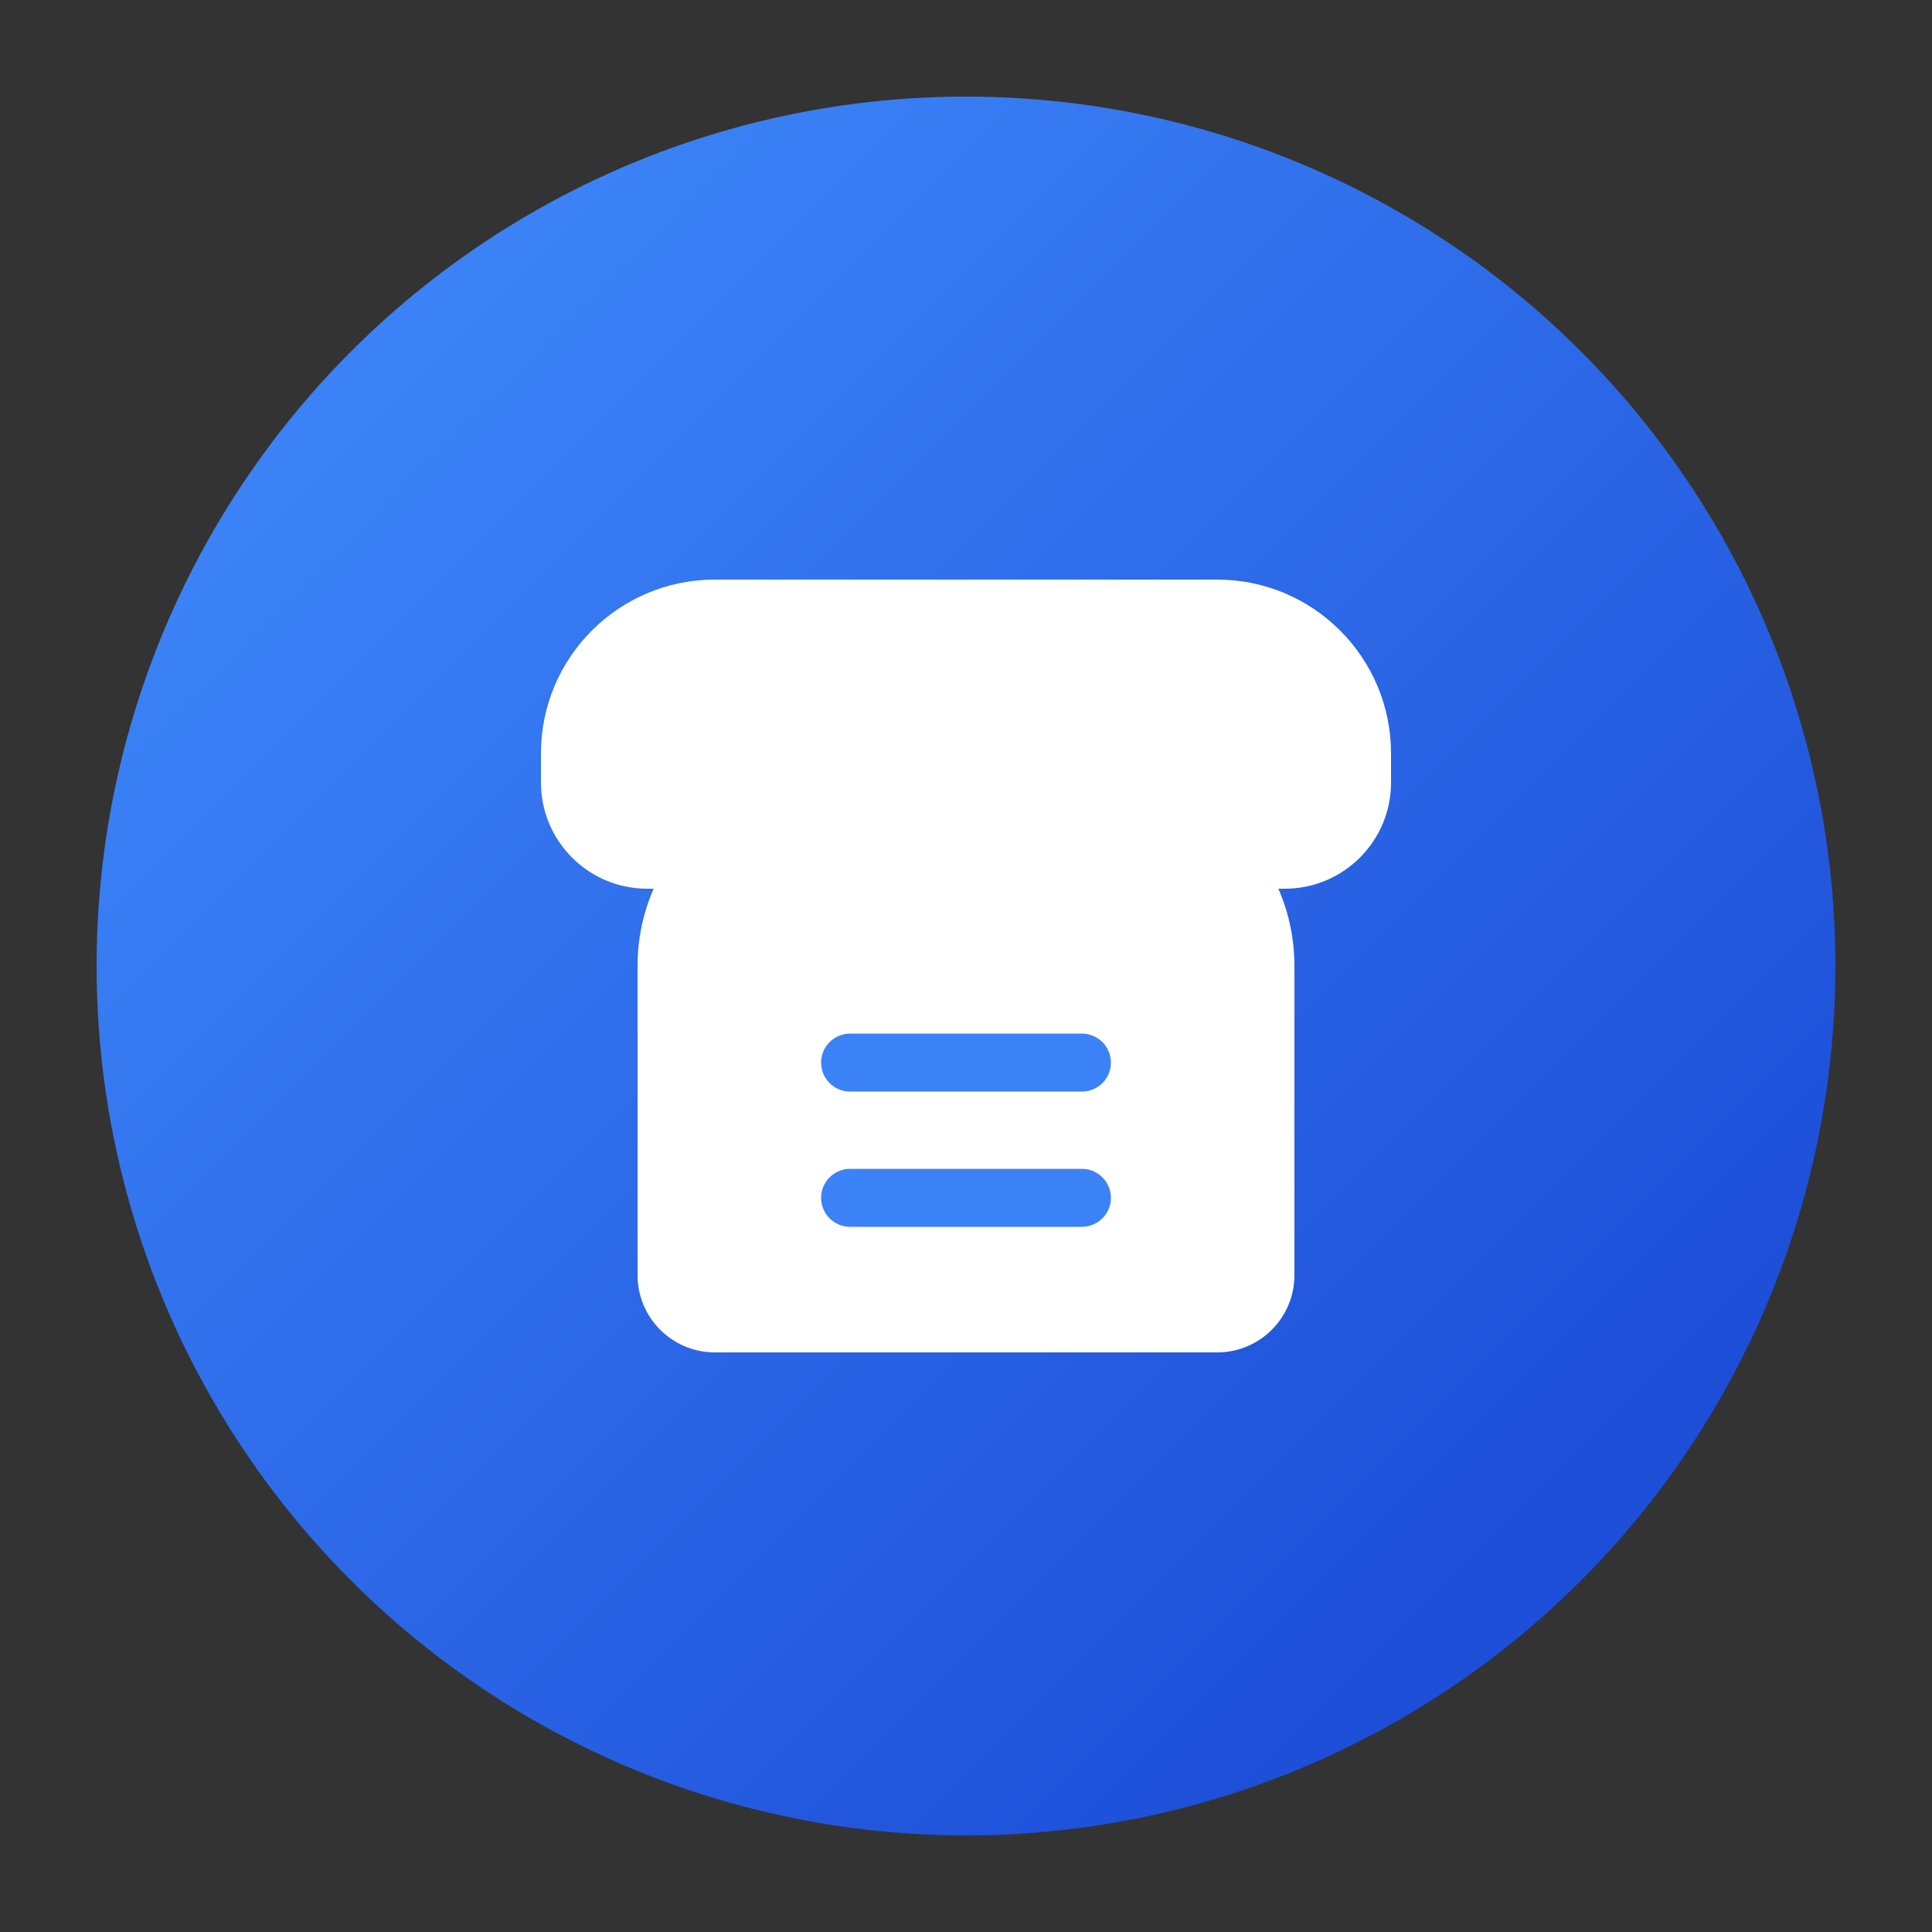
<svg width="100" height="100" viewBox="0 0 100 100" fill="none" xmlns="http://www.w3.org/2000/svg">
  <rect x="0" y="0" width="100" height="100" fill="#333333" stroke="none"/>
  <circle cx="50" cy="50" r="45" fill="url(#paint0_linear)" />
  <path d="M33 50C33 44.477 37.477 40 43 40H57C62.523 40 67 44.477 67 50V66C67 68.209 65.209 70 63 70H37C34.791 70 33 68.209 33 66V50Z" fill="white" />
  <path d="M63 30H37C32.029 30 28 34.029 28 39V40.5C28 43.538 30.462 46 33.5 46H66.5C69.538 46 72 43.538 72 40.5V39C72 34.029 67.971 30 63 30Z" fill="white" />
  <path d="M44 55H56" stroke="#3B82F6" stroke-width="3" stroke-linecap="round" />
  <path d="M44 62H56" stroke="#3B82F6" stroke-width="3" stroke-linecap="round" />
  <defs>
    <linearGradient id="paint0_linear" x1="20" y1="20" x2="80" y2="80" gradientUnits="userSpaceOnUse">
      <stop stop-color="#3B82F6" />
      <stop offset="1" stop-color="#1D4ED8" />
    </linearGradient>
  </defs>
</svg>
